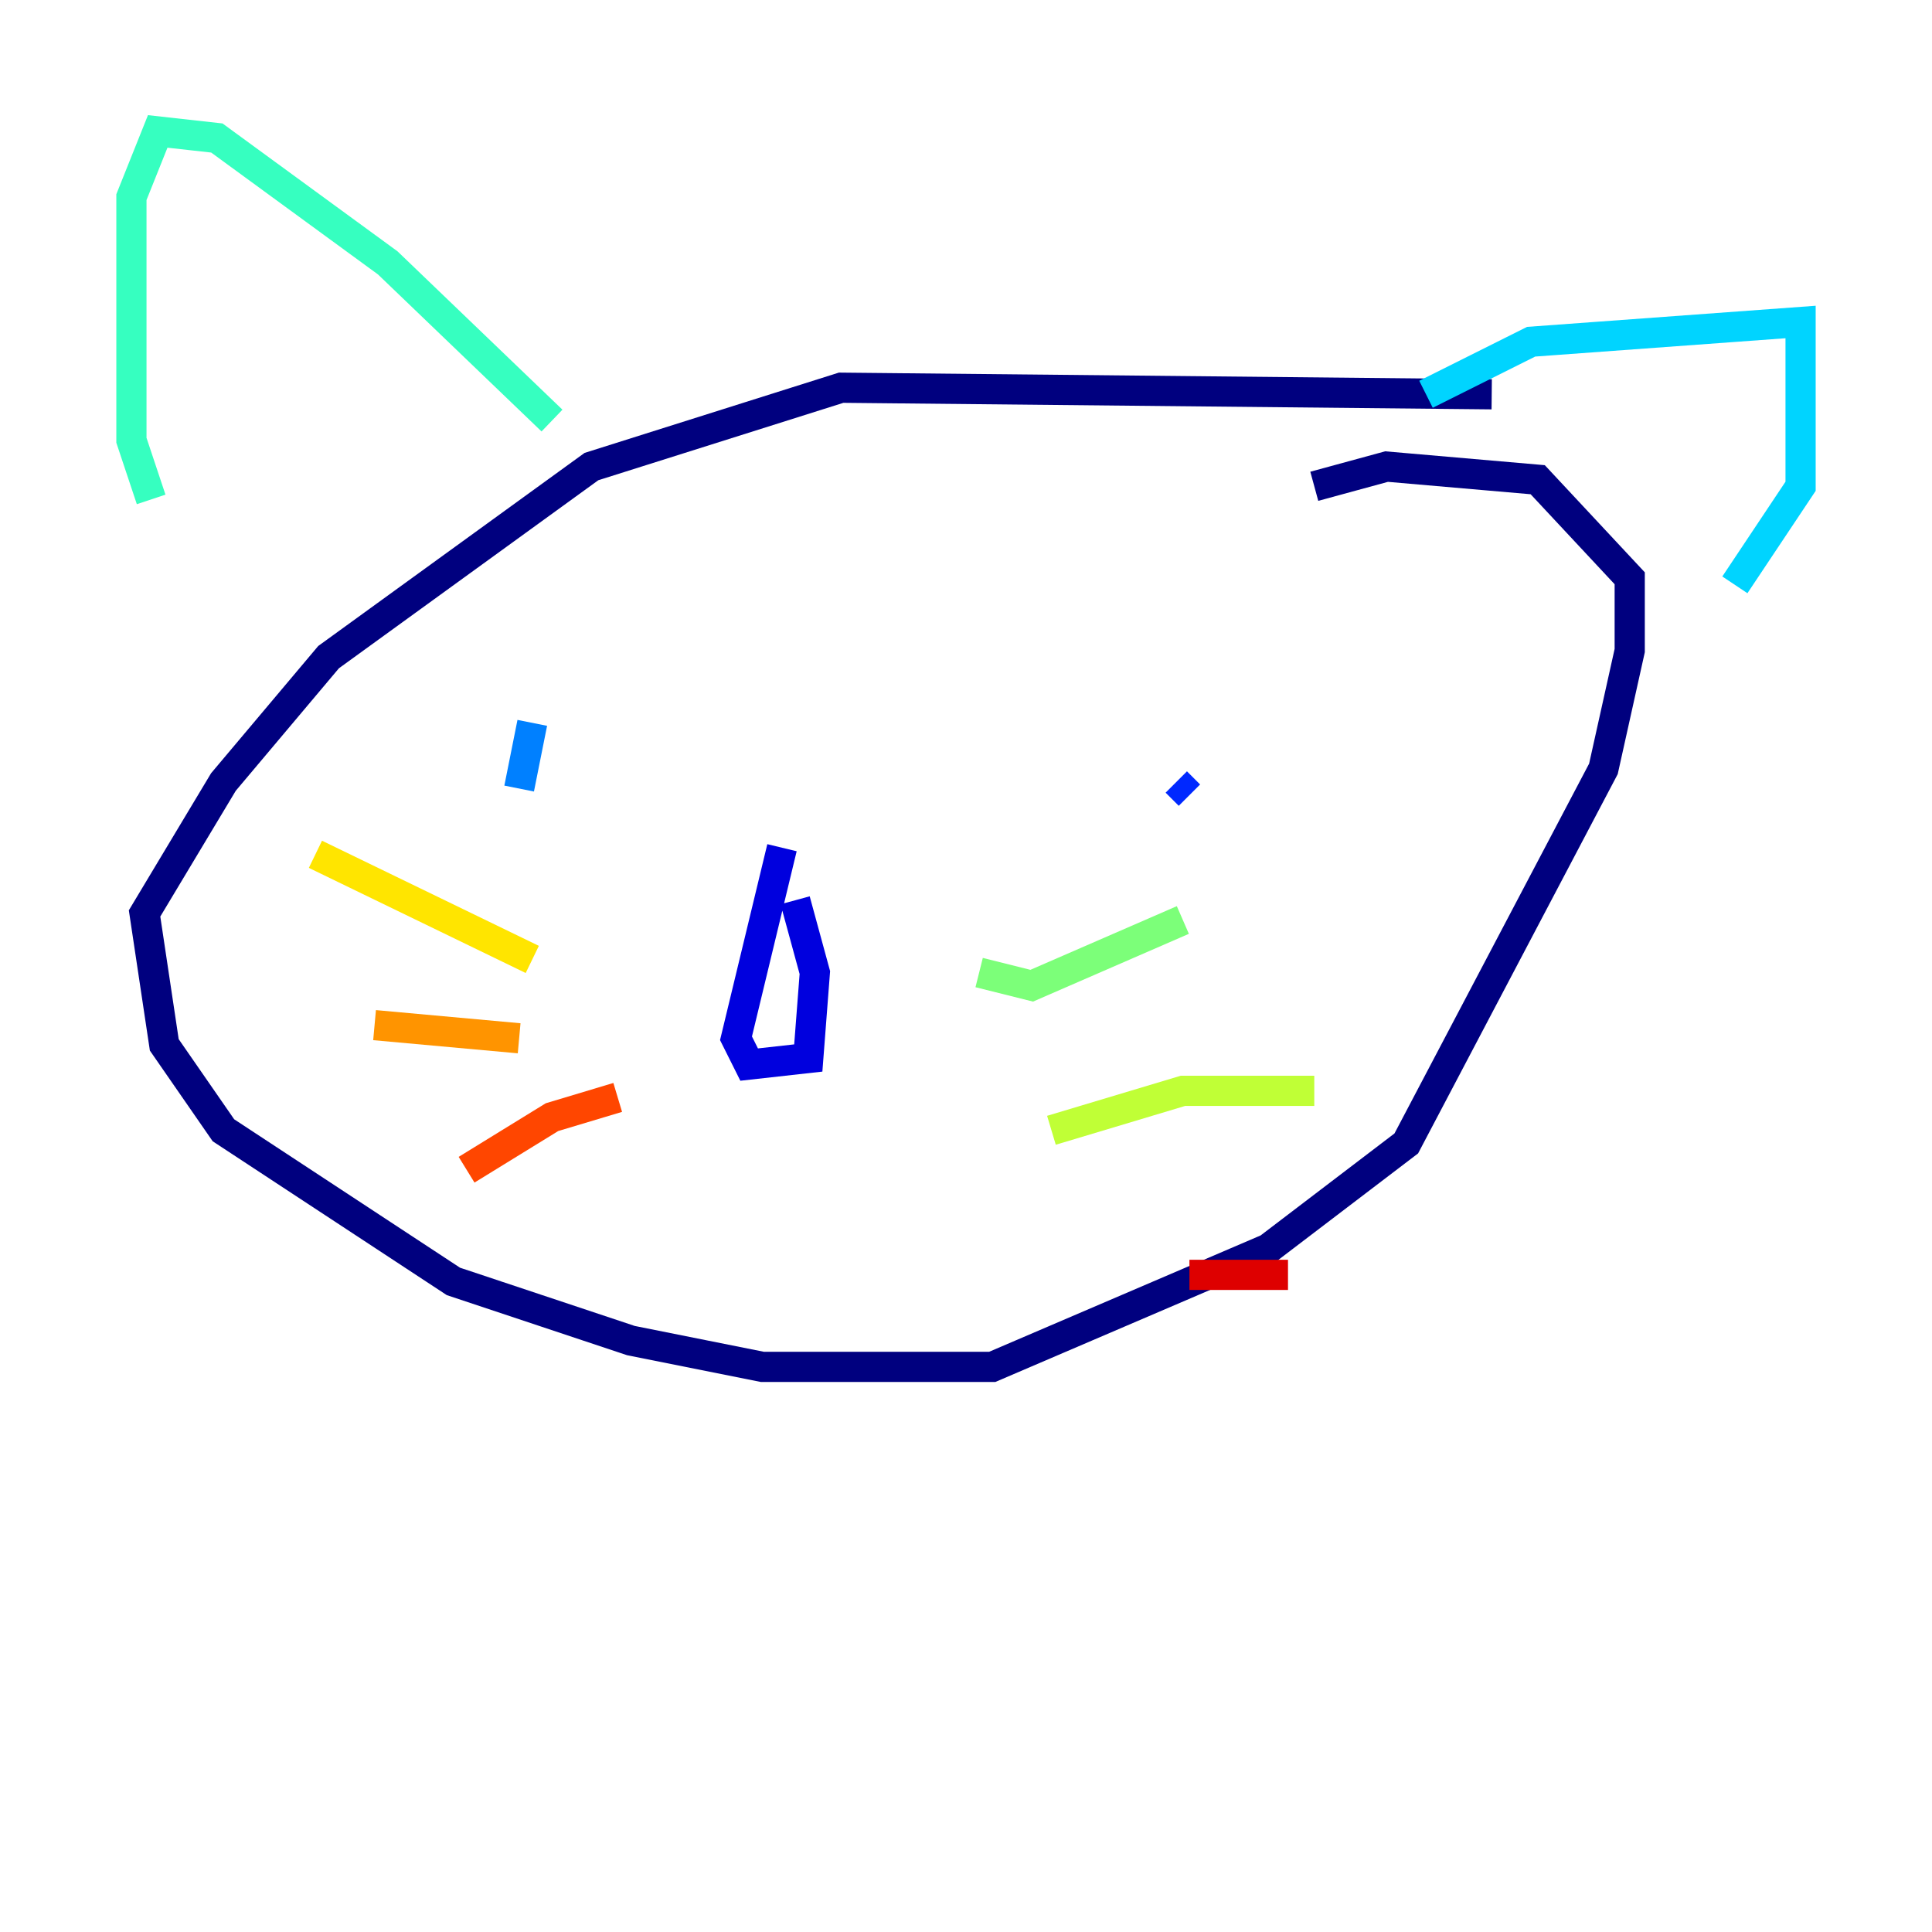 <?xml version="1.0" encoding="utf-8" ?>
<svg baseProfile="tiny" height="128" version="1.2" viewBox="0,0,128,128" width="128" xmlns="http://www.w3.org/2000/svg" xmlns:ev="http://www.w3.org/2001/xml-events" xmlns:xlink="http://www.w3.org/1999/xlink"><defs /><polyline fill="none" points="98.83,26.122 55.728,25.687 39.184,30.912 21.769,43.537 14.803,51.809 9.578,60.517 10.884,69.225 14.803,74.884 30.041,84.898 41.796,88.816 50.503,90.558 65.742,90.558 84.027,82.721 93.17,75.755 106.231,50.939 107.973,43.102 107.973,38.313 101.878,31.782 91.864,30.912 87.075,32.218" stroke="#00007f" stroke-width="2" /><polyline fill="none" points="51.809,56.163 48.762,68.789 49.633,70.531 53.551,70.095 53.986,64.435 52.68,59.646" stroke="#0000de" stroke-width="2" /><polyline fill="none" points="78.803,52.68 77.932,51.809" stroke="#0028ff" stroke-width="2" /><polyline fill="none" points="34.395,52.245 35.265,47.891" stroke="#0080ff" stroke-width="2" /><polyline fill="none" points="94.476,26.122 101.442,22.64 119.293,21.333 119.293,32.218 114.939,38.748" stroke="#00d4ff" stroke-width="2" /><polyline fill="none" points="36.571,27.864 25.687,17.415 14.367,9.143 10.449,8.707 8.707,13.061 8.707,29.17 10.014,33.088" stroke="#36ffc0" stroke-width="2" /><polyline fill="none" points="64.871,64.435 68.354,65.306 78.367,60.952" stroke="#7cff79" stroke-width="2" /><polyline fill="none" points="69.66,74.884 78.367,72.272 87.075,72.272" stroke="#c0ff36" stroke-width="2" /><polyline fill="none" points="35.265,63.565 20.898,56.599" stroke="#ffe500" stroke-width="2" /><polyline fill="none" points="34.395,68.789 24.816,67.918" stroke="#ff9400" stroke-width="2" /><polyline fill="none" points="40.925,72.707 36.571,74.014 30.912,77.497" stroke="#ff4600" stroke-width="2" /><polyline fill="none" points="78.803,84.463 85.333,84.463" stroke="#de0000" stroke-width="2" /><polyline fill="none" points="49.633,72.272 49.633,72.272" stroke="#7f0000" stroke-width="2" /></svg>